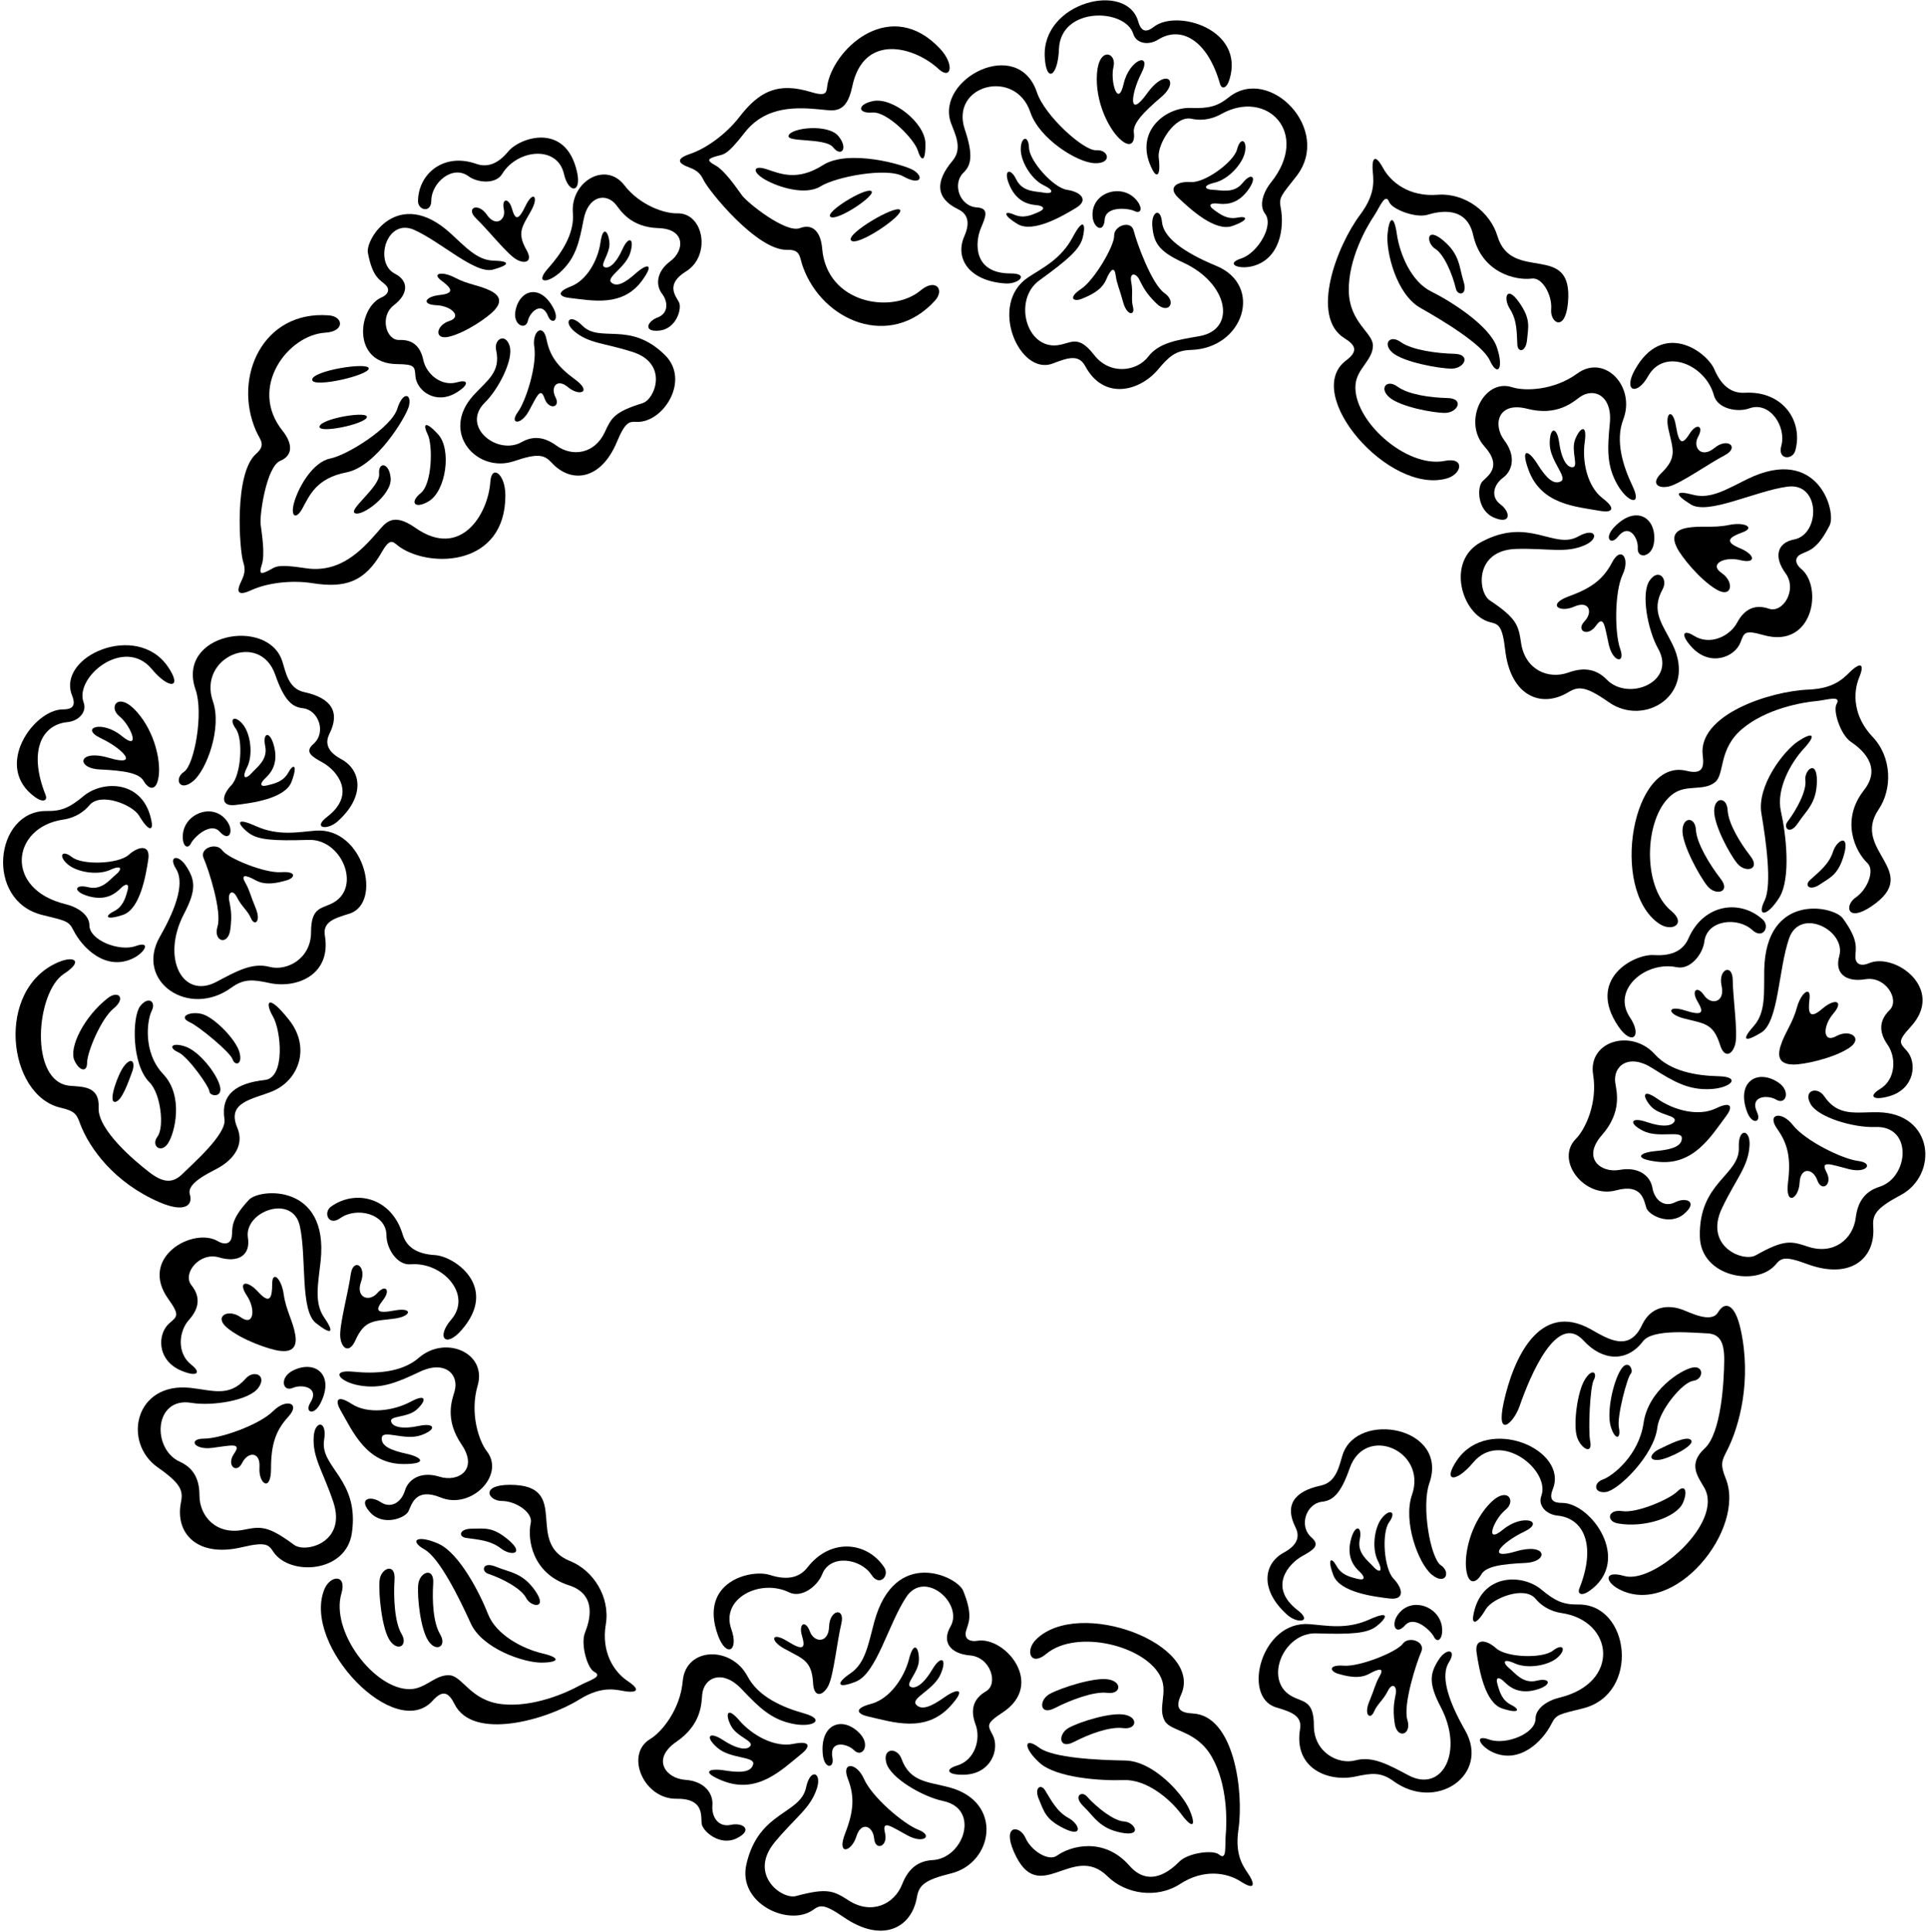 <?xml version="1.0" encoding="UTF-8"?>
<svg xmlns="http://www.w3.org/2000/svg" xmlns:xlink="http://www.w3.org/1999/xlink" width="476pt" height="477pt" viewBox="0 0 476 477" version="1.1">
<g id="surface1">
<path style=" stroke:none;fill-rule:nonzero;fill:rgb(0%,0%,0%);fill-opacity:1;" d="M 79.168 346.324 C 82.652 339.355 77.773 335.621 72.328 338.344 C 68.906 340.055 69.762 343.758 72.328 342.617 C 74.465 341.668 79.051 342.406 76.602 346.324 C 75.176 348.602 77.457 349.742 79.168 346.324 "/>
<path style=" stroke:none;fill-rule:nonzero;fill:rgb(0%,0%,0%);fill-opacity:1;" d="M 66.914 362.566 C 66.914 356.582 68.051 353.164 71.188 349.742 C 74.324 346.324 70.617 345.184 67.484 348.316 C 64.016 351.785 54.371 355.156 50.383 355.156 C 46.395 355.156 47.816 358.008 52.379 357.438 C 56.938 356.867 59.789 356.012 57.793 358.863 C 55.797 361.715 58.363 363.992 59.789 361.145 C 61.211 358.293 64.348 358.293 64.062 362.281 C 63.777 366.273 66.914 368.555 66.914 362.566 "/>
<path style=" stroke:none;fill-rule:nonzero;fill:rgb(0%,0%,0%);fill-opacity:1;" d="M 99.688 361.43 C 105.672 361.43 104.246 359.719 100.258 358.863 C 96.27 358.008 93.988 356.867 94.273 354.871 C 94.559 352.879 99.973 355.727 103.965 354.305 C 107.953 352.879 107.383 351.168 103.395 352.023 C 99.402 352.879 96.836 352.309 96.551 350.883 C 96.27 349.457 100.543 350.027 102.824 348.031 C 105.102 346.039 105.672 343.758 101.398 346.039 C 97.121 348.316 90.852 349.172 86.863 346.609 C 82.871 344.043 82.871 346.039 84.012 348.031 C 87.195 353.602 90.547 361.43 99.688 361.43 "/>
<path style=" stroke:none;fill-rule:nonzero;fill:rgb(0%,0%,0%);fill-opacity:1;" d="M 86.578 314.688 C 86.008 318.965 83.727 327.227 84.012 330.078 C 84.297 332.93 86.223 334.238 87.719 330.934 C 90.07 325.73 92.258 326.203 97.406 325.52 C 101.684 324.949 101.969 322.668 97.406 323.523 C 92.848 324.379 92.562 323.523 94.559 320.957 C 96.551 318.395 95.129 316.969 93.133 319.246 C 91.137 321.527 87.719 320.387 89.145 316.398 C 90.566 312.406 87.148 310.414 86.578 314.688 "/>
<path style=" stroke:none;fill-rule:nonzero;fill:rgb(0%,0%,0%);fill-opacity:1;" d="M 59.504 325.234 C 56.367 322.953 52.664 324.949 56.082 327.797 C 59.727 330.836 66.629 333.215 69.191 333.496 C 71.758 333.781 73.469 332.93 72.898 329.508 C 72.328 326.09 70.617 323.523 70.047 319.531 C 69.477 315.543 67.199 313.547 67.199 316.969 C 67.199 320.387 66.629 322.098 63.777 318.965 C 60.926 315.828 58.648 316.398 60.926 319.816 C 63.207 323.238 62.637 327.512 59.504 325.234 "/>
<path style=" stroke:none;fill-rule:nonzero;fill:rgb(0%,0%,0%);fill-opacity:1;" d="M 120.207 358.293 C 118.215 355.727 115.934 348.887 117.926 342.047 C 120.281 333.977 109.965 329.516 103.395 335.207 C 99.117 338.914 92.566 339.172 87.148 338.629 C 81.449 338.059 83.727 341.191 88.855 342.047 C 93.988 342.902 97.691 341.477 103.676 338.629 C 109.789 335.719 113.434 339.258 112.227 343.473 C 111.656 345.469 109.664 350.312 113.938 356.582 C 118.215 362.852 113.082 365.988 108.523 364.562 C 103.965 363.137 100.828 365.133 99.973 367.984 C 99.117 370.832 96.551 372.543 93.988 370.832 C 91.422 369.121 88.289 369.977 91.422 373.398 C 94.559 376.816 99.973 374.824 100.828 373.113 C 101.684 371.402 102.539 367.129 108.809 369.691 C 116.316 372.766 124.766 364.152 120.207 358.293 "/>
<path style=" stroke:none;fill-rule:nonzero;fill:rgb(0%,0%,0%);fill-opacity:1;" d="M 86.863 378.527 C 88.855 365.133 78.883 362.281 80.023 355.441 C 80.832 350.59 77.742 350.598 77.457 354.59 C 77.082 359.828 79.73 363.121 82.301 370.832 C 85.621 380.785 75.469 383.488 72.613 381.379 C 66.059 376.531 64.348 376.816 60.074 377.672 C 53.52 378.984 49.242 374.461 49.242 369.121 C 49.242 364.848 47.531 362.281 44.398 360.859 C 37.41 357.684 37.973 344.777 47.246 346.324 C 52.379 347.18 61.496 345.754 63.777 342.617 C 66.059 339.484 62.637 338.059 60.645 340.34 C 56.543 345.023 52.379 343.188 46.961 342.617 C 33.242 341.176 30.188 356.129 38.984 362.281 C 44.684 366.273 45.254 367.984 44.684 370.832 C 43.141 378.547 48.695 384.59 59.789 381.949 C 65.773 380.523 66.344 381.379 67.484 383.09 C 71.5 389.113 85.402 388.34 86.863 378.527 "/>
<path style=" stroke:none;fill-rule:nonzero;fill:rgb(0%,0%,0%);fill-opacity:1;" d="M 80.023 325.234 C 77.457 321.527 78.598 316.684 79.168 311.27 C 81.184 292.117 64.137 293.367 61.496 296.164 C 56.652 301.293 57.508 303.289 57.223 305.281 C 56.938 307.277 55.227 307.277 53.801 306.422 C 47.816 302.832 34.137 310.301 41.547 320.672 C 44.398 324.664 43.828 324.949 41.832 326.656 C 38.824 329.238 38.664 335.766 44.684 338.344 C 48.672 340.055 49.812 338.914 47.246 336.918 C 43.586 334.07 44.113 328.652 46.676 325.805 C 49.242 322.953 49.527 320.102 47.246 317.254 C 44.969 314.402 49.242 308.988 54.086 310.414 C 58.934 311.84 61.883 309.801 61.211 305.566 C 60.184 299.062 72.297 294.594 74.039 302.719 C 75.746 310.699 74.039 323.523 78.027 326.656 C 82.02 329.793 82.586 328.938 80.023 325.234 "/>
<path style=" stroke:none;fill-rule:nonzero;fill:rgb(0%,0%,0%);fill-opacity:1;" d="M 84.012 300.723 C 88.004 297.871 95.414 299.582 95.414 304.996 C 95.414 308.133 97.977 312.406 101.398 312.121 C 109.242 311.469 116.734 319.617 111.371 325.805 C 107.668 330.078 109.949 332.93 113.938 328.367 C 123.246 317.727 112.227 310.129 107.383 309.844 C 102.539 309.559 100.258 307.562 99.402 304.715 C 96.695 295.695 87.859 293.496 81.73 297.871 C 79.738 299.297 81.078 302.816 84.012 300.723 "/>
<path style=" stroke:none;fill-rule:nonzero;fill:rgb(0%,0%,0%);fill-opacity:1;" d="M 438.508 271.469 C 440.914 272.914 442.215 269.34 439.031 267.223 C 433.961 263.852 428.664 266.965 431.266 274.305 C 432.543 277.906 434.945 277.059 433.809 274.617 C 431.859 270.43 436.504 270.262 438.508 271.469 "/>
<path style=" stroke:none;fill-rule:nonzero;fill:rgb(0%,0%,0%);fill-opacity:1;" d="M 456.488 288.621 C 460.941 289.746 462.707 287.094 458.746 286.605 C 454.789 286.113 445.633 281.586 442.617 277.719 C 439.891 274.223 436.074 274.898 438.766 278.68 C 441.457 282.457 442.168 285.992 441.434 291.93 C 440.699 297.871 444.09 295.992 444.297 291.996 C 444.504 288.004 447.613 288.387 448.68 291.391 C 449.742 294.395 452.57 292.445 450.938 289.371 C 449.309 286.301 452.031 287.496 456.488 288.621 "/>
<path style=" stroke:none;fill-rule:nonzero;fill:rgb(0%,0%,0%);fill-opacity:1;" d="M 408.797 284.16 C 404.73 284.52 403.105 286.043 409.047 286.777 C 418.117 287.898 422.406 280.539 426.246 275.406 C 427.621 273.566 427.867 271.586 423.594 273.645 C 419.316 275.699 413.199 274.078 409.238 271.293 C 405.273 268.508 405.562 270.84 407.578 273.098 C 409.598 275.359 413.91 275.316 413.453 276.695 C 412.992 278.074 410.379 278.324 406.523 276.988 C 402.668 275.648 401.895 277.277 405.68 279.18 C 409.465 281.086 415.188 278.922 415.227 280.938 C 415.262 282.949 412.859 283.801 408.797 284.16 "/>
<path style=" stroke:none;fill-rule:nonzero;fill:rgb(0%,0%,0%);fill-opacity:1;" d="M 428.449 257.586 C 429.082 254.793 427.836 246.312 427.793 242 C 427.754 237.688 424.113 239.246 425.039 243.383 C 425.961 247.516 422.43 248.227 420.727 245.719 C 419.027 243.211 417.438 244.453 419.105 247.242 C 420.77 250.031 420.383 250.848 415.961 249.438 C 411.539 248.031 411.543 250.328 415.715 251.418 C 420.746 252.73 422.973 252.527 424.668 257.98 C 425.746 261.445 427.816 260.383 428.449 257.586 "/>
<path style=" stroke:none;fill-rule:nonzero;fill:rgb(0%,0%,0%);fill-opacity:1;" d="M 453.367 255.785 C 449.977 257.664 449.938 253.352 452.617 250.238 C 455.301 247.125 453.109 246.277 449.895 249.039 C 446.684 251.801 446.328 250.035 446.746 246.641 C 447.164 243.246 444.66 244.945 443.602 248.836 C 442.547 252.727 440.535 255.062 439.551 258.387 C 438.566 261.711 440.156 262.77 442.738 262.801 C 445.316 262.832 452.461 261.32 456.449 258.754 C 460.191 256.344 456.762 253.91 453.367 255.785 "/>
<path style=" stroke:none;fill-rule:nonzero;fill:rgb(0%,0%,0%);fill-opacity:1;" d="M 424.289 265.688 C 418.848 265.562 412.375 264.504 408.586 260.301 C 402.766 253.844 391.977 257.004 393.324 265.305 C 394.465 272.34 391.359 278.848 389.066 281.148 C 383.824 286.402 391.152 295.984 398.98 293.859 C 405.52 292.086 405.844 296.43 406.48 298.234 C 407.117 300.035 412.246 302.68 415.781 299.672 C 419.312 296.66 416.305 295.43 413.547 296.809 C 410.793 298.191 408.457 296.18 407.961 293.246 C 407.461 290.312 404.594 287.949 399.895 288.805 C 395.191 289.656 390.484 285.918 395.496 280.219 C 400.512 274.52 399.125 269.469 398.805 267.418 C 398.129 263.086 402.176 260.02 407.883 263.66 C 413.473 267.223 416.977 269.09 422.172 268.871 C 427.367 268.652 430.016 265.82 424.289 265.688 "/>
<path style=" stroke:none;fill-rule:nonzero;fill:rgb(0%,0%,0%);fill-opacity:1;" d="M 463.68 274.578 C 458.234 274.48 453.879 275.789 450.383 270.637 C 448.684 268.129 445.113 269.125 446.992 272.516 C 448.871 275.906 457.746 278.441 462.941 278.223 C 472.336 277.824 471.312 290.703 463.988 292.996 C 460.703 294.027 458.688 296.359 458.164 300.605 C 457.512 305.902 452.711 309.867 446.367 307.762 C 442.23 306.387 440.566 305.895 433.469 309.898 C 430.371 311.645 420.633 307.715 425.145 298.242 C 428.645 290.906 431.676 287.965 431.945 282.715 C 432.152 278.723 429.09 278.336 429.297 283.25 C 429.59 290.18 419.34 291.781 419.676 305.32 C 419.922 315.238 433.621 317.711 438.348 312.227 C 439.691 310.668 440.359 309.891 446.125 312.039 C 456.809 316.02 463.066 310.707 462.48 302.859 C 462.266 299.961 463.039 298.336 469.188 295.074 C 478.672 290.047 477.477 274.828 463.68 274.578 "/>
<path style=" stroke:none;fill-rule:nonzero;fill:rgb(0%,0%,0%);fill-opacity:1;" d="M 461.336 237.82 C 459.816 238.492 458.117 238.281 458.078 236.27 C 458.043 234.254 459.137 232.379 454.957 226.691 C 452.68 223.594 435.914 220.262 435.566 239.516 C 435.469 244.961 436.004 249.906 433.004 253.27 C 430.004 256.633 430.465 257.551 434.809 254.93 C 439.152 252.305 439.031 239.367 441.707 231.66 C 444.434 223.812 455.906 229.73 454.086 236.062 C 452.902 240.18 455.578 242.562 460.562 241.742 C 465.547 240.926 469.121 246.824 466.512 249.371 C 463.898 251.922 463.832 254.785 466.027 257.926 C 468.223 261.07 468.082 266.512 464.098 268.887 C 461.309 270.555 462.297 271.824 466.469 270.617 C 472.754 268.797 473.398 262.297 470.73 259.371 C 468.961 257.43 468.43 257.074 471.746 253.465 C 480.375 244.078 467.715 234.988 461.336 237.82 "/>
<path style=" stroke:none;fill-rule:nonzero;fill:rgb(0%,0%,0%);fill-opacity:1;" d="M 435.234 227.047 C 429.691 221.953 420.652 223.047 416.859 231.664 C 415.66 234.391 413.152 236.09 408.309 235.777 C 403.469 235.465 391.598 241.656 399.531 253.359 C 402.93 258.371 405.543 255.824 402.391 251.129 C 397.828 244.328 406.266 237.164 413.969 238.773 C 417.328 239.477 420.398 235.551 420.785 232.438 C 421.449 227.062 429.012 226.277 432.621 229.594 C 435.277 232.035 437.039 228.703 435.234 227.047 "/>
<path style=" stroke:none;fill-rule:nonzero;fill:rgb(0%,0%,0%);fill-opacity:1;" d="M 127.234 76.891 C 126.664 80.281 129.812 81.629 130.344 79.156 C 130.789 77.098 133.758 74.156 135.305 78.016 C 136.207 80.262 138.246 79.207 136.664 76.148 C 133.449 69.922 128.145 71.484 127.234 76.891 "/>
<path style=" stroke:none;fill-rule:nonzero;fill:rgb(0%,0%,0%);fill-opacity:1;" d="M 140.258 95.598 C 143.004 97.922 146.324 96.852 141.977 93.676 C 137.625 90.504 135.742 87.859 134.922 83.766 C 134.098 79.672 131.301 81.762 131.918 85.703 C 132.598 90.062 129.938 98.863 127.82 101.766 C 125.703 104.664 128.531 105.141 130.535 101.523 C 132.539 97.906 133.43 95.379 134.441 98.344 C 135.457 101.305 138.477 100.648 137.16 98.102 C 135.844 95.555 137.508 93.273 140.258 95.598 "/>
<path style=" stroke:none;fill-rule:nonzero;fill:rgb(0%,0%,0%);fill-opacity:1;" d="M 158.535 69.246 C 161.711 64.895 159.711 65.023 156.973 67.469 C 154.234 69.918 152.195 70.969 150.895 69.703 C 149.598 68.438 154.539 66.016 155.621 62.355 C 156.703 58.699 155.156 58.207 153.66 61.562 C 152.168 64.918 150.391 66.48 149.203 65.93 C 148.016 65.383 150.699 62.574 150.461 59.859 C 150.219 57.145 148.863 55.52 148.254 59.836 C 147.641 64.156 144.938 69.168 140.957 70.707 C 136.973 72.246 138.426 73.305 140.48 73.535 C 146.215 74.176 153.684 75.891 158.535 69.246 "/>
<path style=" stroke:none;fill-rule:nonzero;fill:rgb(0%,0%,0%);fill-opacity:1;" d="M 120.203 53.023 C 118.059 49.871 114.793 51.297 117.598 53.98 C 120.402 56.66 125.203 62.703 127.426 64.008 C 129.648 65.312 131.621 64.609 130.016 61.77 C 127.48 57.297 128.984 55.961 131.219 51.852 C 133.07 48.441 131.566 47.023 129.766 50.793 C 127.969 54.562 127.195 54.316 126.391 51.504 C 125.586 48.695 123.793 48.973 124.391 51.633 C 124.992 54.293 122.348 56.176 120.203 53.023 "/>
<path style=" stroke:none;fill-rule:nonzero;fill:rgb(0%,0%,0%);fill-opacity:1;" d="M 110.902 79.258 C 107.582 80.328 107.066 84.078 110.953 83.105 C 115.094 82.066 120.484 78.312 122.051 76.598 C 123.617 74.883 123.902 73.188 121.117 71.789 C 118.328 70.387 115.555 70.27 112.352 68.566 C 109.148 66.867 106.488 67.465 108.977 69.277 C 111.461 71.094 112.402 72.414 108.609 72.824 C 104.82 73.23 104.023 75.191 107.723 75.348 C 111.418 75.508 114.223 78.188 110.902 79.258 "/>
<path style=" stroke:none;fill-rule:nonzero;fill:rgb(0%,0%,0%);fill-opacity:1;" d="M 141.438 52.641 C 141.863 57.715 138.574 62.613 135.305 66.266 C 131.867 70.109 135.355 70.113 138.699 66.836 C 142.043 63.562 142.973 60.113 144.074 54.25 C 145.199 48.262 149.707 47.492 152.133 50.605 C 153.281 52.074 155.746 56.098 162.57 56.316 C 169.398 56.535 168.953 61.926 165.5 64.484 C 162.047 67.047 161.832 70.383 163.449 72.516 C 165.07 74.648 164.949 77.422 162.348 78.379 C 159.742 79.336 158.703 82.07 162.852 81.605 C 167 81.141 168.422 76.145 167.633 74.613 C 166.844 73.086 164.188 70.195 169.379 67 C 175.598 63.172 173.816 52.461 167.141 52.664 C 164.219 52.754 158.035 50.781 154.121 45.703 C 149.504 39.711 140.781 44.844 141.438 52.641 "/>
<path style=" stroke:none;fill-rule:nonzero;fill:rgb(0%,0%,0%);fill-opacity:1;" d="M 164.16 87.641 C 155.48 79.086 148.117 84.824 143.75 80.367 C 140.652 77.203 139.02 79.453 141.77 81.777 C 145.379 84.832 149.18 84.652 156.148 86.871 C 165.145 89.742 161.727 98.555 158.676 99.512 C 151.676 101.707 150.973 103.102 149.328 106.664 C 146.805 112.125 141.246 112.832 137.367 110 C 134.258 107.734 131.488 107.613 128.789 109.141 C 122.773 112.531 113.691 105.277 119.734 99.355 C 123.074 96.078 126.879 88.695 125.809 85.371 C 124.738 82.051 121.891 83.781 122.488 86.441 C 123.719 91.906 120.176 93.965 116.887 97.598 C 108.559 106.805 117.812 116.961 126.949 113.832 C 132.875 111.805 134.422 112.297 136.191 114.223 C 140.98 119.438 148.32 118.605 152.285 109.141 C 154.422 104.031 155.348 104.07 157.195 104.148 C 163.707 104.426 170.52 93.91 164.16 87.641 "/>
<path style=" stroke:none;fill-rule:nonzero;fill:rgb(0%,0%,0%);fill-opacity:1;" d="M 94.203 73.422 C 88.418 75.867 86.59 89.777 98.062 89.891 C 102.473 89.938 102.379 90.504 102.562 92.859 C 102.844 96.414 107.504 99.992 112.57 96.988 C 115.93 94.992 115.707 93.559 112.895 94.367 C 108.883 95.52 105.223 92.262 104.512 88.883 C 103.801 85.508 101.879 83.789 98.598 83.934 C 95.316 84.078 93.648 78.098 97.254 75.332 C 100.859 72.566 100.945 69.34 97.512 67.582 C 92.234 64.879 95.414 53.703 102.242 56.746 C 108.953 59.738 117.371 67.785 121.766 66.547 C 126.16 65.309 125.844 64.441 121.789 64.34 C 117.734 64.238 114.816 60.84 111.184 57.555 C 98.328 45.93 90.195 58.984 90.828 62.387 C 91.984 68.629 93.891 69.066 95.188 70.332 C 96.488 71.598 95.582 72.84 94.203 73.422 "/>
<path style=" stroke:none;fill-rule:nonzero;fill:rgb(0%,0%,0%);fill-opacity:1;" d="M 106.484 49.512 C 106.527 45.102 111.703 40.621 115.641 43.492 C 117.918 45.156 122.387 45.559 123.992 42.922 C 127.68 36.871 137.578 35.746 139.23 42.926 C 140.371 47.891 143.656 47.742 142.457 42.422 C 139.66 30.012 128.289 33.988 125.512 37.359 C 122.734 40.73 120.074 41.332 117.547 40.441 C 109.555 37.621 103.27 42.883 103.203 49.656 C 103.18 51.863 106.449 52.758 106.484 49.512 "/>
<path style=" stroke:none;fill-rule:nonzero;fill:rgb(0%,0%,0%);fill-opacity:1;" d="M 154.977 415.008 C 151.559 412.727 148.422 407.883 149.562 401.043 C 150.703 394.203 146.426 387.648 140.727 385.367 C 129.328 380.809 141.297 366.559 125.906 366.559 C 118.496 366.559 120.492 370.547 123.914 370.547 C 127.332 370.547 131.605 373.398 131.039 375.965 C 130.16 379.918 131.348 388.441 140.441 391.352 C 147.566 393.633 145.574 400.188 144.434 403.039 C 143.293 405.887 145.004 411.871 146.715 412.727 C 149.105 413.922 145.184 414.941 143.008 416.148 C 140.086 417.77 131.746 421.578 123.914 420.707 C 116.219 419.852 114.223 413.867 111.09 413.582 C 107.496 413.258 105.102 417.004 101.113 417.004 C 92.383 417.004 81.531 402.754 84.297 393.348 C 85.723 388.504 81.449 388.789 80.023 392.492 C 74.684 406.379 97.629 430.055 106.812 419.852 C 109.379 417.004 110.801 417.859 112.227 420.707 C 116.734 429.723 134.703 424.711 143.008 419.566 C 148.992 415.863 152.414 417.289 154.691 417.574 C 156.973 417.859 158.398 417.289 154.977 415.008 "/>
<path style=" stroke:none;fill-rule:nonzero;fill:rgb(0%,0%,0%);fill-opacity:1;" d="M 133.602 410.449 C 137.879 410.449 138.73 409.309 133.887 408.168 C 129.043 407.027 122.488 403.609 120.492 398.477 C 118.496 393.348 113.367 383.371 108.238 381.094 C 103.105 378.812 100.828 380.238 104.816 382.52 C 108.527 384.641 113.367 394.488 116.219 400.758 C 119.066 407.027 129.328 410.449 133.602 410.449 "/>
<path style=" stroke:none;fill-rule:nonzero;fill:rgb(0%,0%,0%);fill-opacity:1;" d="M 93.703 390.215 C 93.418 393.348 94.273 402.184 96.27 405.031 C 98.262 407.883 100.828 406.172 99.117 403.324 C 97.406 400.473 97.121 394.195 97.406 389.93 C 97.691 385.652 93.988 387.078 93.703 390.215 "/>
<path style=" stroke:none;fill-rule:nonzero;fill:rgb(0%,0%,0%);fill-opacity:1;" d="M 122.488 386.793 C 119.066 385.367 118.781 387.934 120.492 388.504 C 124.121 389.711 128.758 392.207 129.898 394.488 C 131.039 396.77 135.312 397.34 132.176 392.777 C 129.043 388.219 125.906 388.219 122.488 386.793 "/>
<path style=" stroke:none;fill-rule:nonzero;fill:rgb(0%,0%,0%);fill-opacity:1;" d="M 125.621 380.238 C 121.633 376.816 119.637 377.387 116.504 377.387 C 113.367 377.387 113.082 379.383 115.078 379.668 C 117.914 380.074 121.062 380.238 123.629 382.234 C 126.191 384.227 129.613 383.656 125.621 380.238 "/>
<path style=" stroke:none;fill-rule:nonzero;fill:rgb(0%,0%,0%);fill-opacity:1;" d="M 103.25 391.211 C 102.965 394.344 103.82 402.324 105.816 405.176 C 107.809 408.027 110.375 406.316 108.664 403.465 C 106.953 400.617 106.672 395.191 106.953 390.926 C 107.238 386.652 103.535 388.074 103.25 391.211 "/>
<path style=" stroke:none;fill-rule:nonzero;fill:rgb(0%,0%,0%);fill-opacity:1;" d="M 420.387 186.551 C 420.805 189.707 420.102 191.215 416.383 190.293 C 403.059 186.988 397.32 219.457 409.527 227.965 C 412.781 230.234 416.484 228.074 412.59 224.859 C 405.027 218.621 406.027 200.738 413.258 195.848 C 416.562 193.609 420.645 195.371 423.438 193.09 C 425.871 191.098 424.172 185.02 430.062 180 C 436.066 174.891 445.109 173.371 448.434 173.074 C 450.91 172.855 454.73 171.504 453.422 173.832 C 452.484 175.5 454.422 181.414 456.961 183.137 C 459.504 184.855 464.828 189.168 460.207 195.051 C 454.305 202.559 458.098 210.281 461.039 213.066 C 462.949 214.871 461.008 219.629 458.176 221.543 C 455.344 223.461 455.926 227.883 462.062 223.73 C 474.809 215.105 456.91 210.012 463.797 199.848 C 467.238 194.766 467.105 186.938 462.328 181.914 C 457.551 176.887 457.434 171.117 458.988 167.312 C 460.543 163.508 459.043 163.836 457.312 165.348 C 455.586 166.859 453.551 169.957 446.52 170.242 C 436.758 170.641 419.066 176.559 420.387 186.551 "/>
<path style=" stroke:none;fill-rule:nonzero;fill:rgb(0%,0%,0%);fill-opacity:1;" d="M 443.84 183.066 C 440.301 185.465 433.719 194.047 434.871 200.836 C 436.023 207.625 437.535 218.496 435.652 222.332 C 433.625 226.453 436.312 226.359 439.281 221.594 C 442.254 216.832 440.914 205.695 439.691 200.328 C 438.469 194.961 441.98 188.457 445.355 184.797 C 448.727 181.137 447.379 180.672 443.84 183.066 "/>
<path style=" stroke:none;fill-rule:nonzero;fill:rgb(0%,0%,0%);fill-opacity:1;" d="M 415.383 205.055 C 415.328 208.535 419.57 216.328 421.562 218.766 C 423.559 221.203 427.426 220.309 424.793 216.926 C 422.164 213.555 418.883 208.191 418.703 204.875 C 418.52 201.555 415.438 201.578 415.383 205.055 "/>
<path style=" stroke:none;fill-rule:nonzero;fill:rgb(0%,0%,0%);fill-opacity:1;" d="M 445.727 192.66 C 446.059 195.188 443.617 199.855 441.289 202.891 C 440.191 204.32 441.867 206.285 443.902 203.188 C 445.934 200.09 448.531 198.336 448.57 192.801 C 448.613 187.266 445.391 190.137 445.727 192.66 "/>
<path style=" stroke:none;fill-rule:nonzero;fill:rgb(0%,0%,0%);fill-opacity:1;" d="M 449.344 218.32 C 451.941 216.562 453.914 215.918 455.301 210.852 C 456.688 205.781 453.535 207.227 452.531 210.316 C 451.523 213.406 449.008 215.309 446.887 217.23 C 445.395 218.586 446.746 220.078 449.344 218.32 "/>
<path style=" stroke:none;fill-rule:nonzero;fill:rgb(0%,0%,0%);fill-opacity:1;" d="M 432.141 211.32 C 429.516 207.945 426.711 203.297 426.527 199.977 C 426.348 196.656 423.266 196.68 423.211 200.156 C 423.156 203.637 426.918 210.723 428.91 213.16 C 430.906 215.598 434.773 214.699 432.141 211.32 "/>
<path style=" stroke:none;fill-rule:nonzero;fill:rgb(0%,0%,0%);fill-opacity:1;" d="M 54.277 205.344 C 56.559 207.906 57.699 205.344 56.273 203.062 C 53.078 197.953 45.691 200.574 45.156 205.914 C 44.871 208.762 46.297 209.902 47.152 208.191 C 47.918 206.664 51.996 202.777 54.277 205.344 "/>
<path style=" stroke:none;fill-rule:nonzero;fill:rgb(0%,0%,0%);fill-opacity:1;" d="M 63.113 217.312 C 65.676 218.738 68.812 217.883 70.809 217.312 C 72.801 216.742 73.371 215.031 69.383 215.316 C 65.395 215.602 56.273 211.898 54.848 209.902 C 53.422 207.906 49.148 209.332 50.289 211.898 C 51.48 214.578 54.848 225.008 53.707 228.715 C 52.566 232.418 56.273 233.559 56.844 229.566 C 57.414 225.578 56.844 223.867 56.559 222.156 C 56.273 220.449 57.414 219.309 58.551 221.59 C 59.691 223.867 61.117 224.723 61.973 226.719 C 62.828 228.715 64.539 227.574 63.113 224.152 C 61.688 220.734 61.688 219.879 60.547 217.883 C 59.406 215.887 60.547 215.887 63.113 217.312 "/>
<path style=" stroke:none;fill-rule:nonzero;fill:rgb(0%,0%,0%);fill-opacity:1;" d="M 28.059 225.008 C 25.777 226.148 26.062 227.289 30.336 225.863 C 34.613 224.438 36 216.137 36.609 212.184 C 37.176 208.477 34.328 208.762 31.762 211.043 C 29.199 213.324 20.363 213.609 17.797 211.613 C 15.234 209.617 14.379 211.328 16.656 213.324 C 18.938 215.316 24.066 216.172 27.203 214.746 C 30.336 213.324 30.051 214.746 28.629 215.887 C 27.203 217.027 25.207 219.879 21.789 219.023 C 18.367 218.168 17.797 220.164 22.074 221.305 C 26.348 222.441 28.629 220.449 29.77 219.309 C 30.906 218.168 32.047 217.883 31.477 219.879 C 30.906 221.871 30.336 223.867 28.059 225.008 "/>
<path style=" stroke:none;fill-rule:nonzero;fill:rgb(0%,0%,0%);fill-opacity:1;" d="M 71.988 192.977 C 73.574 188.758 72.445 188.43 71.219 190.664 C 69.996 192.902 67.98 193.398 65.965 193.891 C 63.949 194.387 64.277 193.258 65.461 192.16 C 66.641 191.066 68.719 188.859 67.742 184.547 C 66.762 180.23 64.746 180.727 65.473 184.176 C 66.199 187.625 63.277 189.512 62.086 190.895 C 60.891 192.273 59.457 192.508 61 189.426 C 62.539 186.348 61.879 181.188 59.969 178.836 C 58.062 176.484 56.32 177.273 58.219 179.91 C 60.117 182.551 59.5 191.367 57.125 193.844 C 54.75 196.324 54.359 199.16 58.082 198.73 C 62.059 198.27 70.406 197.195 71.988 192.977 "/>
<path style=" stroke:none;fill-rule:nonzero;fill:rgb(0%,0%,0%);fill-opacity:1;" d="M 26.918 187.102 C 19.223 184.824 18.652 189.668 24.637 189.953 C 30.621 190.238 34.328 190.809 35.469 192.805 C 36.609 194.797 38.602 195.652 39.172 191.664 C 39.699 187.984 38.316 180.832 33.758 175.703 C 29.199 170.574 26.633 174.562 29.484 176.844 C 32.332 179.121 34.898 185.68 30.051 181.688 C 25.207 177.699 19.508 179.691 24.922 182.258 C 30.336 184.824 34.613 189.383 26.918 187.102 "/>
<path style=" stroke:none;fill-rule:nonzero;fill:rgb(0%,0%,0%);fill-opacity:1;" d="M 43.449 214.465 C 45.441 217.598 44.02 223.297 39.457 231.277 C 33.211 242.215 46.562 251.504 57.129 243.816 C 60.262 241.539 62.543 241.824 66.531 242.68 C 73.281 244.125 81.824 240.66 80.211 230.992 C 79.645 227.574 82.492 226.719 86.199 225.578 C 94.605 222.992 89.773 204.176 77.934 205.059 C 73.66 205.379 68.812 206.484 63.113 203.918 C 57.414 201.352 59.121 203.918 61.402 205.629 C 63.684 207.34 67.387 207.621 76.223 207.34 C 84.254 207.078 89.188 218.711 82.492 222.727 C 79.645 224.438 76.793 223.582 76.793 230.137 C 76.793 236.691 70.809 239.828 66.531 238.688 C 62.258 237.547 58.27 239.828 53.422 242.395 C 45.121 246.785 39.684 236.574 45.441 225.578 C 48.578 219.594 48.137 217.234 46.012 213.895 C 44.02 210.758 41.453 211.328 43.449 214.465 "/>
<path style=" stroke:none;fill-rule:nonzero;fill:rgb(0%,0%,0%);fill-opacity:1;" d="M 47.723 192.805 C 51.008 190.066 54.848 179.691 52.566 173.137 C 48.766 162.207 64.156 155.652 67.957 166.582 C 70.238 173.137 72.234 174.562 74.797 174.848 C 78.613 175.273 80.672 180.789 77.363 183.684 C 75.082 185.68 77.078 186.816 79.645 188.242 C 83.133 190.184 88.121 195.992 80.781 201.637 C 77.078 204.488 80.781 205.059 83.348 202.777 C 90.051 196.82 89.434 190.219 84.203 187.387 C 80.172 185.207 80.496 182.828 81.352 181.117 C 84.023 175.781 81.82 172.301 75.082 170.859 C 71.094 170.004 70.523 165.727 69.668 163.164 C 66.047 152.301 43.414 156.352 48.293 170.289 C 50.289 175.988 48.008 188.812 45.441 190.523 C 42.879 192.234 44.301 195.652 47.723 192.805 "/>
<path style=" stroke:none;fill-rule:nonzero;fill:rgb(0%,0%,0%);fill-opacity:1;" d="M 10.387 225.863 C 16.086 227.289 16.941 227.289 18.082 229.566 C 20.348 234.102 26.078 239.664 32.617 236.691 C 35.754 235.27 37.461 232.133 33.473 233.559 C 29.484 234.984 22.074 232.133 22.074 228.43 C 22.074 225.887 19.23 223.945 16.176 223.207 C 0.98 219.539 2.789 204.258 15.535 202.344 C 18.867 201.844 20.898 200.199 22.074 198.789 C 24.824 195.488 32.719 198.668 34.328 201.352 C 36.895 205.629 37.746 204.773 37.461 203.062 C 35.699 192.492 25.422 192.531 20.648 196.508 C 17.227 199.359 15.238 200.266 11.527 200.215 C -1.262 200.031 -3.875 222.297 10.387 225.863 "/>
<path style=" stroke:none;fill-rule:nonzero;fill:rgb(0%,0%,0%);fill-opacity:1;" d="M 8.676 196.793 C 10.672 198.219 11.812 197.648 11.242 196.223 C 7.078 185.812 10.008 178.934 16.656 178.27 C 19.508 177.984 21.504 175.703 20.648 173.422 C 18.293 167.141 30.691 157.031 37.461 165.156 C 41.738 170.289 45.156 170.004 41.453 164.59 C 33.766 153.355 13.914 162.008 17.797 171.715 C 18.938 174.562 17.512 175.133 15.52 175.133 C 8.355 175.133 -1.828 189.289 8.676 196.793 "/>
<path style=" stroke:none;fill-rule:nonzero;fill:rgb(0%,0%,0%);fill-opacity:1;" d="M 46.867 294.832 C 46.012 291.984 51.996 289.418 53.992 288.277 C 55.988 287.137 60.832 283.719 58.551 278.305 C 55.945 272.109 62.301 271.391 67.102 269.469 C 73.754 266.809 76.793 258.637 71.379 251.797 C 65.961 244.957 65.395 247.523 67.387 250.941 C 69.383 254.363 70.523 266.047 65.395 266.617 C 58.367 267.398 54.465 270.113 55.418 276.309 C 55.988 280.012 47.438 287.422 45.156 289.703 C 42.879 291.984 40.598 292.27 36.895 289.418 C 33.188 286.566 24.066 278.871 24.352 273.457 C 24.637 268.043 20.363 268.328 17.227 268.043 C 7.125 267.125 8.805 244.926 15.801 240.398 C 20.648 237.262 18.367 235.84 14.379 237.547 C -1.27 244.254 1.855 270.438 14.949 273.457 C 18.652 274.312 18.938 275.168 19.793 277.449 C 22.055 283.48 28.266 292.031 39.457 296.828 C 45.441 299.395 47.723 297.684 46.867 294.832 "/>
<path style=" stroke:none;fill-rule:nonzero;fill:rgb(0%,0%,0%);fill-opacity:1;" d="M 41.453 282.293 C 43.164 279.727 45.441 270.609 40.312 265.191 C 35.184 259.777 36.324 251.797 37.461 249.52 C 38.602 247.238 36.609 245.812 34.613 248.379 C 32.613 250.945 32.426 262.723 36.895 267.188 C 39.742 270.039 40.598 278.305 38.887 280.582 C 37.176 282.863 39.742 284.859 41.453 282.293 "/>
<path style=" stroke:none;fill-rule:nonzero;fill:rgb(0%,0%,0%);fill-opacity:1;" d="M 26.633 246.383 C 20.758 250.953 16.961 258.609 18.367 261.773 C 19.508 264.34 21.504 264.906 21.504 262.344 C 21.504 259.777 24.922 251.512 28.059 248.949 C 31.191 246.383 29.199 244.387 26.633 246.383 "/>
<path style=" stroke:none;fill-rule:nonzero;fill:rgb(0%,0%,0%);fill-opacity:1;" d="M 28.344 272.031 C 30.051 272.031 31.762 266.902 32.617 264.621 C 33.473 262.344 32.617 260.633 30.621 263.199 C 29.137 265.105 26.633 272.031 28.344 272.031 "/>
<path style=" stroke:none;fill-rule:nonzero;fill:rgb(0%,0%,0%);fill-opacity:1;" d="M 51.711 269.469 C 51.711 270.609 55.133 271.18 54.277 268.043 C 53.422 264.906 49.148 259.492 45.727 258.352 C 42.309 257.215 41.453 258.637 44.02 259.777 C 46.418 260.844 51.711 268.328 51.711 269.469 "/>
<path style=" stroke:none;fill-rule:nonzero;fill:rgb(0%,0%,0%);fill-opacity:1;" d="M 57.414 261.488 C 57.984 263.199 59.977 262.914 59.121 259.777 C 58.27 256.645 53.004 251.273 50.004 250.371 C 47.152 249.52 43.734 250.941 46.867 252.367 C 49.188 253.422 56.844 259.777 57.414 261.488 "/>
<path style=" stroke:none;fill-rule:nonzero;fill:rgb(0%,0%,0%);fill-opacity:1;" d="M 62.066 145.684 C 65.773 143.973 71.758 143.117 77.172 143.973 C 85.277 145.254 90.062 143.645 94.273 136.277 C 96.551 132.289 97.121 133.996 98.832 135.137 C 106.621 140.332 124.77 139.637 124.77 122.312 C 124.77 116.898 121.348 114.617 121.062 118.895 C 120.531 126.871 113.805 138.18 102.539 130.293 C 96.836 126.305 95.129 129.152 93.133 131.434 C 89.289 135.824 83.961 141.574 75.461 140.27 C 68.051 139.129 68.051 139.984 66.344 140.84 C 64.633 141.691 63.777 141.977 64.633 139.414 C 65.488 136.848 64.633 131.719 64.348 129.438 C 64.062 127.156 65.773 115.188 69.191 113.762 C 72.613 112.34 72.043 109.203 69.762 106.352 C 61.199 95.648 71.105 82.672 80.309 82.129 C 85.152 81.844 84.867 78.137 81.164 77.852 C 64.883 76.602 57.434 93.141 63.207 106.352 C 64.242 108.719 65.773 109.773 63.207 112.055 C 57.711 116.938 59.109 135.953 60.074 138.844 C 60.926 141.406 59.789 142.832 59.219 144.258 C 58.648 145.684 58.363 147.395 62.066 145.684 "/>
<path style=" stroke:none;fill-rule:nonzero;fill:rgb(0%,0%,0%);fill-opacity:1;" d="M 98.074 100.938 C 96.648 105.496 85.816 112.34 81.543 113.191 C 77.27 114.047 73.848 120.031 72.707 123.738 C 71.566 127.441 72.992 128.582 74.703 125.449 C 76.414 122.312 78.121 118.039 85.531 116.613 C 92.941 115.188 100.242 102.859 100.922 100.367 C 101.777 97.234 99.496 96.379 98.074 100.938 "/>
<path style=" stroke:none;fill-rule:nonzero;fill:rgb(0%,0%,0%);fill-opacity:1;" d="M 90.566 103.027 C 91.137 101.316 79.168 103.312 78.883 105.309 C 78.629 107.094 89.996 104.738 90.566 103.027 "/>
<path style=" stroke:none;fill-rule:nonzero;fill:rgb(0%,0%,0%);fill-opacity:1;" d="M 77.078 93.812 C 77.363 95.809 91.043 92.672 91.043 90.965 C 91.043 89.254 76.754 91.555 77.078 93.812 "/>
<path style=" stroke:none;fill-rule:nonzero;fill:rgb(0%,0%,0%);fill-opacity:1;" d="M 87.621 126.684 C 89.461 127.602 96.742 122.121 96.457 118.133 C 96.172 114.145 93.324 113.859 93.605 116.992 C 93.895 120.129 85.914 125.828 87.621 126.684 "/>
<path style=" stroke:none;fill-rule:nonzero;fill:rgb(0%,0%,0%);fill-opacity:1;" d="M 105.863 123.738 C 110.137 121.172 111.562 110.914 108.145 107.207 C 104.723 103.504 104.438 104.93 105.578 107.207 C 106.891 109.832 106.719 119.465 103.867 121.742 C 101.02 124.023 102.406 125.812 105.863 123.738 "/>
<path style=" stroke:none;fill-rule:nonzero;fill:rgb(0%,0%,0%);fill-opacity:1;" d="M 203.129 433.039 C 203.48 436.848 206.02 436.613 205.52 433.969 C 204.66 429.434 209.199 430.406 210.848 432.07 C 212.824 434.062 214.965 430.922 212.398 428.086 C 208.312 423.57 202.414 425.285 203.129 433.039 "/>
<path style=" stroke:none;fill-rule:nonzero;fill:rgb(0%,0%,0%);fill-opacity:1;" d="M 224.059 453.117 C 228.102 455.305 230.465 453.168 226.746 451.719 C 223.027 450.27 215.266 443.629 213.297 439.141 C 211.512 435.082 207.645 434.797 209.324 439.121 C 211.004 443.445 210.824 447.047 208.652 452.625 C 206.48 458.203 210.23 457.215 211.414 453.395 C 212.598 449.57 215.516 450.711 215.812 453.883 C 216.105 457.055 219.32 455.863 218.496 452.48 C 217.672 449.102 220.02 450.934 224.059 453.117 "/>
<path style=" stroke:none;fill-rule:nonzero;fill:rgb(0%,0%,0%);fill-opacity:1;" d="M 178.926 437.07 C 174.898 436.418 172.949 437.496 178.527 439.668 C 187.047 442.984 193.012 436.906 197.996 432.875 C 199.781 431.43 200.504 429.57 195.855 430.512 C 191.207 431.453 185.676 428.383 182.52 424.707 C 179.363 421.031 179.066 423.363 180.469 426.047 C 181.867 428.734 186.059 429.754 185.277 430.98 C 184.492 432.203 181.895 431.805 178.488 429.559 C 175.078 427.316 173.93 428.703 177.129 431.477 C 180.328 434.254 186.41 433.562 185.953 435.523 C 185.492 437.488 182.953 437.723 178.926 437.07 "/>
<path style=" stroke:none;fill-rule:nonzero;fill:rgb(0%,0%,0%);fill-opacity:1;" d="M 224.434 409.539 C 223.23 414.23 219.625 419.43 215.039 420.641 C 210.453 421.852 211.922 423.199 214.164 423.707 C 220.418 425.121 228.453 427.934 234.629 421.195 C 238.672 416.781 236.449 416.676 233.121 419.039 C 229.797 421.406 227.414 422.316 226.137 420.762 C 224.859 419.203 230.617 417.133 232.262 413.23 C 233.906 409.324 232.262 408.59 230.195 412.109 C 228.133 415.629 225.98 417.137 224.734 416.383 C 223.492 415.633 226.801 412.863 226.867 409.836 C 226.938 406.805 225.641 404.844 224.434 409.539 "/>
<path style=" stroke:none;fill-rule:nonzero;fill:rgb(0%,0%,0%);fill-opacity:1;" d="M 204.695 401.535 C 204.574 405.77 200.977 405.59 199.941 402.742 C 198.91 399.895 197.066 400.703 197.996 403.82 C 198.922 406.934 198.348 407.625 194.406 405.176 C 190.469 402.723 189.906 404.949 193.684 407.035 C 198.234 409.543 200.445 409.895 200.746 415.598 C 200.941 419.219 203.211 418.695 204.512 416.145 C 205.812 413.59 206.688 405.062 207.707 400.871 C 208.727 396.68 204.816 397.301 204.695 401.535 "/>
<path style=" stroke:none;fill-rule:nonzero;fill:rgb(0%,0%,0%);fill-opacity:1;" d="M 180.426 450.5 C 177.414 451.164 175.645 448.637 175.883 445.672 C 176.121 442.707 173.922 439.711 169.156 439.383 C 164.391 439.055 160.746 434.273 167.008 429.98 C 173.266 425.691 173.164 420.453 173.359 418.387 C 173.766 414.02 178.445 412.043 183.086 416.973 C 187.629 421.801 190.562 424.473 195.652 425.539 C 200.742 426.605 204.004 424.512 198.488 422.973 C 193.242 421.512 187.23 418.895 184.59 413.891 C 180.535 406.199 169.301 406.613 168.562 414.988 C 167.941 422.086 163.336 427.633 160.543 429.301 C 154.172 433.105 158.918 444.195 167.031 444.059 C 173.805 443.945 173.047 448.238 173.223 450.145 C 173.402 452.047 177.723 455.871 181.887 453.82 C 186.047 451.773 183.438 449.836 180.426 450.5 "/>
<path style=" stroke:none;fill-rule:nonzero;fill:rgb(0%,0%,0%);fill-opacity:1;" d="M 234.484 441.273 C 229.23 439.84 224.684 440.039 222.562 434.184 C 221.531 431.336 217.828 431.422 218.816 435.172 C 219.801 438.922 227.781 443.559 232.875 444.625 C 242.074 446.547 237.918 458.777 230.254 459.203 C 226.816 459.391 224.293 461.16 222.742 465.145 C 220.805 470.121 215.18 472.781 209.547 469.184 C 205.871 466.836 204.383 465.949 196.516 468.082 C 193.09 469.016 184.609 462.812 191.312 454.742 C 196.508 448.488 200.172 446.383 201.723 441.363 C 202.906 437.539 200.031 436.41 199.023 441.227 C 197.605 448.016 187.273 447.051 184.273 460.258 C 182.074 469.93 194.746 475.695 200.676 471.539 C 202.359 470.359 203.199 469.77 208.262 473.27 C 217.637 479.754 225.008 476.141 226.367 468.395 C 226.871 465.531 228.023 464.145 234.781 462.496 C 245.211 459.949 247.793 444.91 234.484 441.273 "/>
<path style=" stroke:none;fill-rule:nonzero;fill:rgb(0%,0%,0%);fill-opacity:1;" d="M 241.246 405.066 C 239.609 405.344 238.016 404.723 238.473 402.762 C 238.934 400.801 240.453 399.25 237.801 392.711 C 236.355 389.152 220.926 381.797 215.852 400.375 C 214.418 405.629 213.723 410.555 209.988 413.078 C 206.254 415.598 206.625 417.027 211.328 415.129 C 216.422 413.074 219.246 401.086 223.734 394.27 C 228.305 387.332 237.973 395.891 234.652 401.578 C 232.492 405.281 234.5 408.25 239.531 408.68 C 244.562 409.109 246.582 415.707 243.426 417.535 C 240.266 419.363 239.496 422.121 240.852 425.711 C 242.207 429.297 240.734 434.535 236.285 435.859 C 233.172 436.789 233.82 438.266 238.16 438.117 C 244.703 437.898 246.926 431.758 245.059 428.266 C 243.816 425.949 243.391 425.473 247.492 422.789 C 258.164 415.812 248.125 403.891 241.246 405.066 "/>
<path style=" stroke:none;fill-rule:nonzero;fill:rgb(0%,0%,0%);fill-opacity:1;" d="M 215.164 388.789 C 217.137 391.809 219.664 389.016 218.324 386.961 C 214.203 380.66 205.172 379.5 199.375 386.922 C 197.547 389.27 194.695 390.301 190.078 388.809 C 185.461 387.316 172.434 390.398 177.246 403.691 C 179.309 409.387 182.469 407.559 180.566 402.23 C 177.816 394.52 187.758 389.648 194.828 393.102 C 197.91 394.609 201.852 391.559 202.988 388.637 C 204.953 383.59 212.48 384.688 215.164 388.789 "/>
<path style=" stroke:none;fill-rule:nonzero;fill:rgb(0%,0%,0%);fill-opacity:1;" d="M 305.746 451.699 C 307.152 442.031 304.59 423.555 294.527 423.012 C 291.344 422.844 289.992 421.875 291.586 418.387 C 297.285 405.898 266.426 394.285 255.816 404.719 C 252.988 407.5 254.43 411.535 258.305 408.297 C 265.828 402.012 283.223 406.289 286.699 414.293 C 288.289 417.953 285.809 421.645 287.539 424.805 C 289.047 427.57 295.332 427.012 299.184 433.73 C 303.102 440.57 302.93 449.738 302.609 453.062 C 302.367 455.535 302.996 459.539 300.949 457.82 C 299.48 456.594 293.312 457.41 291.152 459.59 C 288.992 461.773 283.773 466.215 278.844 460.586 C 272.551 453.406 264.262 455.711 260.98 458.094 C 258.855 459.637 254.539 456.852 253.176 453.715 C 251.812 450.578 247.359 450.34 250.312 457.137 C 256.445 471.25 264.746 454.594 273.469 463.234 C 277.832 467.555 285.547 468.863 291.367 465.09 C 297.184 461.32 302.879 462.266 306.332 464.492 C 309.785 466.723 309.742 465.188 308.57 463.211 C 307.402 461.234 304.73 458.664 305.746 451.699 "/>
<path style=" stroke:none;fill-rule:nonzero;fill:rgb(0%,0%,0%);fill-opacity:1;" d="M 256.602 435.137 C 260.738 438.934 271.93 439.664 277.43 439.449 C 282.93 439.238 288.68 443.887 291.656 447.875 C 294.633 451.863 295.336 450.629 293.633 446.707 C 291.93 442.785 284.703 434.738 277.82 434.621 C 270.934 434.504 259.973 433.992 256.547 431.434 C 252.867 428.68 252.469 431.34 256.602 435.137 "/>
<path style=" stroke:none;fill-rule:nonzero;fill:rgb(0%,0%,0%);fill-opacity:1;" d="M 273.789 414.621 C 270.383 413.926 261.938 416.66 259.176 418.172 C 256.414 419.684 256.586 423.648 260.391 421.684 C 264.191 419.723 270.062 417.484 273.359 417.914 C 276.652 418.348 277.199 415.316 273.789 414.621 "/>
<path style=" stroke:none;fill-rule:nonzero;fill:rgb(0%,0%,0%);fill-opacity:1;" d="M 268.281 443.426 C 267.078 442.086 264.84 443.367 267.508 445.938 C 270.18 448.504 271.426 451.379 276.859 452.438 C 282.289 453.496 280.062 449.805 277.52 449.668 C 274.973 449.531 270.836 446.27 268.281 443.426 "/>
<path style=" stroke:none;fill-rule:nonzero;fill:rgb(0%,0%,0%);fill-opacity:1;" d="M 258.02 441.98 C 256.965 440.262 255.25 441.32 256.496 444.195 C 257.746 447.07 258.02 449.125 262.746 451.422 C 267.473 453.719 266.633 450.355 263.781 448.797 C 260.93 447.242 259.523 444.418 258.02 441.98 "/>
<path style=" stroke:none;fill-rule:nonzero;fill:rgb(0%,0%,0%);fill-opacity:1;" d="M 265.109 430.043 C 268.91 428.082 273.996 426.184 277.293 426.617 C 280.59 427.047 281.137 424.016 277.727 423.32 C 274.316 422.625 266.656 425.023 263.895 426.531 C 261.133 428.043 261.305 432.008 265.109 430.043 "/>
<path style=" stroke:none;fill-rule:nonzero;fill:rgb(0%,0%,0%);fill-opacity:1;" d="M 354.023 404.082 C 354.879 405.793 356.301 404.652 356.02 401.805 C 355.484 396.465 348.098 393.844 344.902 398.953 C 343.477 401.234 344.617 403.797 346.898 401.234 C 349.176 398.668 353.258 402.555 354.023 404.082 "/>
<path style=" stroke:none;fill-rule:nonzero;fill:rgb(0%,0%,0%);fill-opacity:1;" d="M 346.328 405.793 C 344.902 407.789 335.781 411.492 331.793 411.207 C 327.801 410.922 328.371 412.633 330.367 413.203 C 332.363 413.773 335.496 414.629 338.062 413.203 C 340.629 411.777 341.77 411.777 340.629 413.773 C 339.488 415.77 339.488 416.621 338.062 420.043 C 336.637 423.465 338.348 424.602 339.203 422.609 C 340.059 420.613 341.48 419.758 342.621 417.477 C 343.762 415.199 344.902 416.34 344.617 418.047 C 344.332 419.758 343.762 421.469 344.332 425.457 C 344.902 429.449 348.605 428.309 347.469 424.602 C 346.328 420.898 349.695 410.469 350.887 407.789 C 352.027 405.223 347.754 403.797 346.328 405.793 "/>
<path style=" stroke:none;fill-rule:nonzero;fill:rgb(0%,0%,0%);fill-opacity:1;" d="M 370.84 421.754 C 375.113 423.18 375.398 422.039 373.117 420.898 C 370.84 419.758 370.27 417.762 369.699 415.77 C 369.129 413.773 370.27 414.059 371.406 415.199 C 372.547 416.34 374.828 418.332 379.102 417.195 C 383.379 416.055 382.809 414.059 379.387 414.914 C 375.969 415.77 373.973 412.918 372.547 411.777 C 371.121 410.637 370.84 409.215 373.973 410.637 C 377.105 412.062 382.238 411.207 384.52 409.215 C 386.797 407.219 385.941 405.508 383.379 407.504 C 380.812 409.496 371.977 409.215 369.414 406.934 C 366.848 404.652 363.996 404.367 364.566 408.074 C 365.176 412.027 366.562 420.328 370.84 421.754 "/>
<path style=" stroke:none;fill-rule:nonzero;fill:rgb(0%,0%,0%);fill-opacity:1;" d="M 335.211 389.781 C 333.195 389.285 331.18 388.793 329.953 386.555 C 328.73 384.32 327.602 384.648 329.188 388.867 C 330.77 393.086 339.117 394.16 343.094 394.621 C 346.816 395.051 346.426 392.215 344.051 389.734 C 341.676 387.258 341.059 378.441 342.957 375.801 C 344.855 373.164 343.113 372.371 341.203 374.727 C 339.297 377.078 338.637 382.238 340.176 385.316 C 341.719 388.398 340.281 388.164 339.09 386.785 C 337.898 385.402 334.977 383.516 335.703 380.066 C 336.426 376.617 334.414 376.121 333.434 380.438 C 332.453 384.75 334.535 386.953 335.715 388.051 C 336.898 389.148 337.227 390.277 335.211 389.781 "/>
<path style=" stroke:none;fill-rule:nonzero;fill:rgb(0%,0%,0%);fill-opacity:1;" d="M 365.707 388.695 C 366.848 386.699 370.551 386.129 376.539 385.844 C 382.523 385.559 381.953 380.715 374.258 382.992 C 366.562 385.273 370.84 380.715 376.254 378.148 C 381.668 375.582 375.969 373.59 371.121 377.578 C 366.277 381.57 368.844 375.012 371.691 372.734 C 374.543 370.453 371.977 366.465 367.418 371.594 C 362.855 376.723 361.477 383.875 362.004 387.555 C 362.574 391.543 364.566 390.688 365.707 388.695 "/>
<path style=" stroke:none;fill-rule:nonzero;fill:rgb(0%,0%,0%);fill-opacity:1;" d="M 357.727 410.352 C 359.723 407.219 357.156 406.648 355.164 409.781 C 353.035 413.125 352.598 415.484 355.73 421.469 C 361.492 432.465 356.055 442.676 347.754 438.281 C 342.906 435.719 338.918 433.438 334.645 434.578 C 330.367 435.719 324.383 432.582 324.383 426.027 C 324.383 419.473 321.531 420.328 318.684 418.617 C 311.988 414.602 316.922 402.969 324.953 403.227 C 333.789 403.512 337.492 403.227 339.773 401.52 C 342.051 399.809 343.762 397.242 338.062 399.809 C 332.363 402.371 327.516 401.266 323.242 400.949 C 311.398 400.062 306.566 418.883 314.977 421.469 C 318.684 422.609 321.531 423.465 320.965 426.883 C 319.352 436.551 327.895 440.016 334.645 438.57 C 338.633 437.715 340.914 437.43 344.047 439.707 C 354.613 447.395 367.965 438.102 361.719 427.168 C 357.156 419.188 355.73 413.488 357.727 410.352 "/>
<path style=" stroke:none;fill-rule:nonzero;fill:rgb(0%,0%,0%);fill-opacity:1;" d="M 319.824 377.008 C 320.676 378.719 321.004 381.098 316.973 383.277 C 311.742 386.109 311.121 392.711 317.828 398.668 C 320.395 400.949 324.098 400.379 320.395 397.527 C 313.055 391.883 318.039 386.074 321.531 384.133 C 324.098 382.707 326.094 381.57 323.812 379.574 C 320.504 376.68 322.559 371.16 326.379 370.738 C 328.941 370.453 330.938 369.027 333.219 362.473 C 337.02 351.543 352.41 358.098 348.605 369.027 C 346.328 375.582 350.168 385.957 353.453 388.695 C 356.871 391.543 358.297 388.121 355.73 386.414 C 353.168 384.703 350.887 371.879 352.883 366.18 C 357.762 352.238 335.129 348.188 331.508 359.055 C 330.652 361.617 330.082 365.895 326.094 366.746 C 319.355 368.191 317.152 371.672 319.824 377.008 "/>
<path style=" stroke:none;fill-rule:nonzero;fill:rgb(0%,0%,0%);fill-opacity:1;" d="M 389.648 396.102 C 385.938 396.156 383.949 395.246 380.527 392.398 C 375.754 388.422 365.477 388.379 363.715 398.953 C 363.426 400.664 364.281 401.52 366.848 397.242 C 368.457 394.559 376.352 391.379 379.102 394.68 C 380.277 396.09 382.309 397.73 385.637 398.23 C 398.387 400.148 400.195 415.43 384.996 419.098 C 381.941 419.836 379.102 421.777 379.102 424.32 C 379.102 428.023 371.691 430.871 367.703 429.449 C 363.715 428.023 365.422 431.156 368.559 432.582 C 375.098 435.555 380.828 429.988 383.094 425.457 C 384.23 423.18 385.09 423.18 390.789 421.754 C 405.051 418.188 402.438 395.922 389.648 396.102 "/>
<path style=" stroke:none;fill-rule:nonzero;fill:rgb(0%,0%,0%);fill-opacity:1;" d="M 359.723 360.477 C 356.02 365.895 359.438 366.18 363.715 361.047 C 370.484 352.922 382.883 363.031 380.527 369.312 C 379.672 371.594 381.668 373.871 384.52 374.156 C 391.168 374.824 394.098 381.703 389.934 392.113 C 389.363 393.539 390.504 394.109 392.496 392.684 C 403.004 385.18 392.82 371.023 385.656 371.023 C 383.664 371.023 382.238 370.453 383.379 367.602 C 387.258 357.898 367.41 349.246 359.723 360.477 "/>
<path style=" stroke:none;fill-rule:nonzero;fill:rgb(0%,0%,0%);fill-opacity:1;" d="M 429.773 328.297 C 428.344 321.684 425.801 321.176 424.156 323.98 C 422.516 326.781 417.27 324.008 415.312 323.297 C 413.352 322.586 408.109 321.344 405.355 327.184 C 402.203 333.863 396.984 330.559 392.879 328.23 C 379.895 320.867 373.551 335.785 371.277 346.078 C 369.211 355.441 373.719 351.309 375.148 347.184 C 377.805 339.531 384.418 323.785 390.953 330.941 C 395.449 335.867 401.543 336.516 405.617 331.133 C 408.055 327.914 418.332 329.074 421.297 329.156 C 424.262 329.238 425.746 330.812 425.691 335.852 C 425.641 340.887 425.004 353.797 420.82 357.621 C 416.633 361.449 419.23 364.59 420.766 367.262 C 425.715 375.867 408.273 391.156 401.008 389.059 C 395.977 387.605 396.188 390.457 399.684 392.309 C 413.391 399.559 431.113 377.52 426.062 364.996 C 424.633 361.453 425.109 360.59 426.328 358.211 C 429.551 351.926 432.445 340.66 429.773 328.297 "/>
<path style=" stroke:none;fill-rule:nonzero;fill:rgb(0%,0%,0%);fill-opacity:1;" d="M 396.453 368.34 C 399.477 367.984 408.336 359.32 409.164 352.48 C 409.695 348.113 415.363 341.262 418.012 340.895 C 420.66 340.531 420.715 337.027 417.855 337.605 C 414.992 338.184 406.941 343.219 405.777 351.293 C 404.609 359.363 398.043 364.441 395.711 365.254 C 393.383 366.066 393.434 368.695 396.453 368.34 "/>
<path style=" stroke:none;fill-rule:nonzero;fill:rgb(0%,0%,0%);fill-opacity:1;" d="M 414.145 368.172 C 412.238 370.09 404.188 373.594 400.531 373.055 C 396.879 372.516 396.504 375.57 399.418 376.09 C 406.094 377.277 413.898 374.527 415.469 371.059 C 416.738 368.242 416.051 366.254 414.145 368.172 "/>
<path style=" stroke:none;fill-rule:nonzero;fill:rgb(0%,0%,0%);fill-opacity:1;" d="M 417.535 355.559 C 416.582 354.219 411.812 356.719 409.645 357.754 C 407.473 358.785 406.676 360.738 409.695 360.383 C 411.941 360.117 418.488 356.902 417.535 355.559 "/>
<path style=" stroke:none;fill-rule:nonzero;fill:rgb(0%,0%,0%);fill-opacity:1;" d="M 400.109 338.211 C 398.254 341.227 396.613 348.629 397.672 352.164 C 398.73 355.699 400.266 355.301 399.684 352.438 C 399.141 349.758 401.75 340.008 402.598 339.156 C 403.445 338.305 401.965 335.195 400.109 338.211 "/>
<path style=" stroke:none;fill-rule:nonzero;fill:rgb(0%,0%,0%);fill-opacity:1;" d="M 391.266 340.598 C 389.41 343.609 388.352 351.754 389.355 354.781 C 390.309 357.656 393.273 359.27 392.586 355.746 C 392.078 353.141 392.535 342.383 393.488 340.656 C 394.441 338.93 393.117 337.578 391.266 340.598 "/>
<path style=" stroke:none;fill-rule:nonzero;fill:rgb(0%,0%,0%);fill-opacity:1;" d="M 169.297 40.98 C 170.691 41.625 172.496 41.879 173.637 44.332 C 174.918 47.098 186.945 61.887 194.297 61.672 C 197.727 61.57 197.336 63.391 198.207 65.816 C 203.07 79.391 219.84 86.312 230.824 74.23 C 233.324 71.484 230.988 68.594 227.27 71.711 C 220.203 77.629 204.09 74.984 202.977 61.32 C 202.68 57.684 200.941 55.012 197.477 56.32 C 194.012 57.633 184.555 50.098 183.199 48.242 C 181.84 46.387 178.941 42.07 176.562 40.789 C 174.18 39.512 174.996 39.133 176.828 38.578 C 178.66 38.027 179.246 38.648 183.855 32.738 C 189.141 25.953 196.961 26.48 202.77 27.039 C 205.785 27.332 208.984 28.23 210.395 21.418 C 213.18 7.949 225.832 11.562 231.691 17 C 234.832 19.914 235.758 15.91 232.039 11.973 C 220.156 -0.629 206.48 11.312 204.375 20.434 C 203.914 22.438 204.672 24.074 200.273 22.734 C 192.16 20.266 187.574 22.379 182.555 28.867 C 179.203 33.207 174.262 36.691 170.395 37.988 C 166.523 39.285 167.906 40.336 169.297 40.98 "/>
<path style=" stroke:none;fill-rule:nonzero;fill:rgb(0%,0%,0%);fill-opacity:1;" d="M 225.516 42.02 C 223.312 40.676 209.543 36.715 203.176 40.762 C 196.809 44.809 192.629 42.871 189.234 41.766 C 185.84 40.656 185.586 42.465 188.957 44.379 C 192.328 46.289 198.922 48.301 202.617 45.988 C 206.316 43.676 218.887 41.223 223.051 43.562 C 227.219 45.902 228.289 43.715 225.516 42.02 "/>
<path style=" stroke:none;fill-rule:nonzero;fill:rgb(0%,0%,0%);fill-opacity:1;" d="M 215.086 47.16 C 213.496 46.305 203.609 52.395 205.02 53.52 C 206.594 54.773 216.672 48.012 215.086 47.16 "/>
<path style=" stroke:none;fill-rule:nonzero;fill:rgb(0%,0%,0%);fill-opacity:1;" d="M 222.207 51.805 C 221.031 50.559 208.93 57.664 210.09 59.312 C 211.406 61.176 223.379 53.047 222.207 51.805 "/>
<path style=" stroke:none;fill-rule:nonzero;fill:rgb(0%,0%,0%);fill-opacity:1;" d="M 205.707 36.391 C 207.652 38.867 209.527 36.703 207 33.605 C 204.469 30.508 195.41 31.516 194.703 33.445 C 194.047 35.242 203.766 33.914 205.707 36.391 "/>
<path style=" stroke:none;fill-rule:nonzero;fill:rgb(0%,0%,0%);fill-opacity:1;" d="M 228.473 35.422 C 228.418 30.379 220.34 23.891 215.473 24.961 C 211.535 25.82 211.75 28.074 215.387 27.777 C 219.027 27.48 225.758 34.371 226.605 37.18 C 227.34 39.621 228.523 40.461 228.473 35.422 "/>
<path style=" stroke:none;fill-rule:nonzero;fill:rgb(0%,0%,0%);fill-opacity:1;" d="M 408.363 133.852 C 409.074 127.805 403.902 124.488 398.535 130.129 C 395.898 132.902 397.746 134.656 399.406 132.543 C 402.258 128.91 404.512 132.973 404.344 135.305 C 404.145 138.105 407.918 137.648 408.363 133.852 "/>
<path style=" stroke:none;fill-rule:nonzero;fill:rgb(0%,0%,0%);fill-opacity:1;" d="M 398.031 138.797 C 395.879 142.906 393.051 145.141 387.422 147.176 C 381.793 149.211 385 151.383 388.656 149.758 C 392.312 148.137 393.379 151.086 391.184 153.395 C 388.984 155.699 392 157.34 394.004 154.492 C 396.008 151.648 396.172 154.621 397.184 159.102 C 398.195 163.586 401.359 163.957 400.008 160.203 C 398.648 156.453 398.547 146.238 400.629 141.797 C 402.512 137.785 400.184 134.688 398.031 138.797 "/>
<path style=" stroke:none;fill-rule:nonzero;fill:rgb(0%,0%,0%);fill-opacity:1;" d="M 385.363 118.828 C 383.582 119.773 381.734 118.02 379.574 114.555 C 377.414 111.094 375.324 110.336 377.355 115.965 C 380.465 124.562 388.965 125.055 395.281 126.156 C 397.547 126.551 399.422 125.871 395.652 122.988 C 391.887 120.109 390.559 113.922 391.25 109.125 C 391.941 104.332 389.992 105.641 388.891 108.465 C 387.789 111.285 389.777 115.113 388.34 115.328 C 386.902 115.547 385.496 113.328 384.945 109.281 C 384.395 105.238 382.59 105.285 382.605 109.523 C 382.621 113.758 387.141 117.883 385.363 118.828 "/>
<path style=" stroke:none;fill-rule:nonzero;fill:rgb(0%,0%,0%);fill-opacity:1;" d="M 412.168 120.055 C 414.945 119.355 421.945 114.402 425.77 112.414 C 429.598 110.426 426.559 107.887 423.289 110.582 C 420.023 113.277 417.789 110.449 419.254 107.797 C 420.723 105.145 418.898 104.289 417.164 107.039 C 415.43 109.785 414.527 109.809 413.781 105.23 C 413.035 100.648 410.988 101.691 411.906 105.906 C 413.012 110.984 414.199 112.879 410.105 116.859 C 407.504 119.391 409.391 120.754 412.168 120.055 "/>
<path style=" stroke:none;fill-rule:nonzero;fill:rgb(0%,0%,0%);fill-opacity:1;" d="M 430.211 131.414 C 433.426 130.254 430.777 128.785 426.828 129.605 C 422.883 130.426 419.891 129.688 416.48 130.312 C 413.07 130.941 412.848 132.84 413.984 135.156 C 415.125 137.469 419.707 143.152 423.801 145.547 C 427.645 147.797 428.262 143.633 425.051 141.461 C 421.844 139.285 425.672 137.297 429.66 138.281 C 433.652 139.262 433.414 136.926 429.496 135.309 C 425.578 133.695 426.992 132.578 430.211 131.414 "/>
<path style=" stroke:none;fill-rule:nonzero;fill:rgb(0%,0%,0%);fill-opacity:1;" d="M 373.336 95.598 C 366.277 93.305 361.047 104.176 366.484 110.195 C 371.027 115.219 367.297 117.477 365.98 118.859 C 364.664 120.246 364.625 126.016 368.906 127.805 C 373.188 129.59 372.93 126.352 370.449 124.52 C 367.969 122.688 368.703 119.695 371.098 117.922 C 373.484 116.148 374.297 112.523 371.406 108.719 C 368.52 104.914 369.723 99.023 377.074 100.914 C 384.422 102.805 388.301 99.281 389.984 98.07 C 393.539 95.504 398.105 97.73 397.445 104.465 C 396.797 111.062 396.719 115.031 399.266 119.562 C 401.812 124.098 405.535 125.18 403.062 120.012 C 400.711 115.102 398.727 108.852 400.758 103.57 C 403.883 95.457 396.18 87.266 389.387 92.223 C 383.633 96.426 376.426 96.605 373.336 95.598 "/>
<path style=" stroke:none;fill-rule:nonzero;fill:rgb(0%,0%,0%);fill-opacity:1;" d="M 387.199 170.891 C 389.688 169.387 391.488 169.344 397.18 173.348 C 405.953 179.527 418.98 171.574 412.961 159.16 C 410.586 154.262 407.445 150.965 410.457 145.52 C 411.926 142.867 409.422 140.137 407.25 143.348 C 405.074 146.555 406.832 155.617 409.379 160.152 C 413.984 168.348 402.039 173.262 396.68 167.77 C 394.273 165.305 391.281 164.57 387.258 166.02 C 382.238 167.836 376.531 165.352 375.539 158.742 C 374.891 154.43 374.578 152.723 367.793 148.203 C 364.836 146.234 363.93 135.77 374.418 135.508 C 382.547 135.309 386.539 136.68 391.344 134.547 C 395 132.922 393.957 130.016 389.668 132.426 C 383.621 135.82 377.551 127.406 365.633 133.836 C 356.898 138.543 360.898 151.879 367.93 153.609 C 369.922 154.102 370.922 154.348 371.613 160.461 C 372.898 171.789 380.469 174.965 387.199 170.891 "/>
<path style=" stroke:none;fill-rule:nonzero;fill:rgb(0%,0%,0%);fill-opacity:1;" d="M 431.504 118.219 C 426.605 120.598 422.438 123.312 418.078 122.16 C 413.723 121.008 413.113 121.836 417.418 124.52 C 421.723 127.211 433.203 121.242 441.289 120.141 C 449.52 119.02 449.438 131.926 442.965 133.172 C 438.758 133.98 437.844 137.445 440.828 141.52 C 443.816 145.59 440.176 151.449 436.723 150.273 C 433.266 149.098 430.684 150.336 428.871 153.715 C 427.062 157.098 422.148 159.434 418.227 156.957 C 415.477 155.223 414.793 156.68 417.758 159.852 C 422.227 164.637 428.312 162.27 429.715 158.562 C 430.645 156.105 430.719 155.473 435.441 156.797 C 447.715 160.242 450.09 144.84 444.68 140.43 C 443.391 139.379 442.809 137.773 444.59 136.828 C 446.367 135.879 448.535 136.008 451.715 129.707 C 453.445 126.277 448.832 109.816 431.504 118.219 "/>
<path style=" stroke:none;fill-rule:nonzero;fill:rgb(0%,0%,0%);fill-opacity:1;" d="M 406.895 92.871 C 410.891 85.727 421.098 90.004 423.148 97.605 C 424.043 100.918 428.934 101.879 431.883 100.812 C 436.977 98.973 441.102 105.359 439.777 110.082 C 438.801 113.551 442.57 113.617 443.23 111.258 C 445.266 104.008 440.195 96.441 430.797 96.961 C 427.824 97.129 425.172 95.66 423.258 91.199 C 421.344 86.738 410.453 78.957 403.609 91.328 C 400.676 96.633 404.133 97.809 406.895 92.871 "/>
<path style=" stroke:none;fill-rule:nonzero;fill:rgb(0%,0%,0%);fill-opacity:1;" d="M 331.965 83.523 C 334.676 85.195 335.398 86.691 332.332 88.992 C 321.352 97.23 342.895 122.195 357.199 118.109 C 361.02 117.02 361.684 112.789 356.73 113.777 C 347.117 115.695 333.887 103.617 334.664 94.926 C 335.02 90.949 338.965 88.898 338.961 85.293 C 338.953 82.145 333.172 79.625 333.004 71.887 C 332.832 64.004 337.371 56.035 339.242 53.273 C 340.641 51.215 342 47.398 342.98 49.887 C 343.68 51.664 349.488 53.902 352.43 53.02 C 355.367 52.137 362.074 50.734 363.711 58.031 C 365.801 67.352 374.188 69.293 378.203 68.77 C 380.809 68.43 383.266 72.941 382.965 76.348 C 382.66 79.754 386.453 82.098 387.113 74.715 C 388.484 59.387 373.227 70.039 369.699 58.281 C 367.934 52.402 361.785 47.559 354.871 48.086 C 347.957 48.613 343.41 45.062 341.441 41.449 C 339.477 37.844 338.781 39.211 338.863 41.508 C 338.945 43.805 340.059 47.336 335.836 52.969 C 329.977 60.785 323.387 78.234 331.965 83.523 "/>
<path style=" stroke:none;fill-rule:nonzero;fill:rgb(0%,0%,0%);fill-opacity:1;" d="M 344.859 57.746 C 344.156 52.82 342.945 53.57 342.562 57.828 C 342.184 62.086 344.676 72.609 350.668 76.004 C 356.66 79.402 366.039 85.098 367.82 88.98 C 369.738 93.16 371.359 91.016 369.547 85.703 C 367.73 80.391 358.254 74.395 353.32 71.949 C 348.387 69.508 345.562 62.672 344.859 57.746 "/>
<path style=" stroke:none;fill-rule:nonzero;fill:rgb(0%,0%,0%);fill-opacity:1;" d="M 359.023 87.344 C 354.746 87.246 348.52 86.406 345.832 84.449 C 343.145 82.492 341.215 84.895 343.875 87.137 C 346.535 89.375 355.262 91.012 358.41 91.008 C 361.559 91.004 363.305 87.441 359.023 87.344 "/>
<path style=" stroke:none;fill-rule:nonzero;fill:rgb(0%,0%,0%);fill-opacity:1;" d="M 354.332 61.418 C 356.5 62.754 358.574 67.598 359.453 71.316 C 359.871 73.07 362.449 73.016 361.336 69.48 C 360.223 65.949 360.5 62.824 356.238 59.297 C 351.973 55.77 352.16 60.078 354.332 61.418 "/>
<path style=" stroke:none;fill-rule:nonzero;fill:rgb(0%,0%,0%);fill-opacity:1;" d="M 377.012 83.879 C 377.289 80.758 378.035 78.82 374.984 74.543 C 371.934 70.266 371.062 73.621 372.82 76.352 C 374.578 79.086 374.465 82.234 374.613 85.098 C 374.719 87.109 376.73 87.004 377.012 83.879 "/>
<path style=" stroke:none;fill-rule:nonzero;fill:rgb(0%,0%,0%);fill-opacity:1;" d="M 345.02 95.445 C 342.336 93.488 340.402 95.891 343.062 98.133 C 345.727 100.371 353.598 101.934 356.746 101.93 C 359.895 101.926 361.641 98.359 357.359 98.266 C 353.086 98.168 347.707 97.402 345.02 95.445 "/>
<path style=" stroke:none;fill-rule:nonzero;fill:rgb(0%,0%,0%);fill-opacity:1;" d="M 269.762 53.633 C 270.031 56.309 272.504 57.641 272.734 54.215 C 272.969 50.793 278.574 51.367 280.113 52.109 C 281.836 52.938 282.266 51.164 280.297 49.086 C 276.605 45.188 269.16 47.637 269.762 53.633 "/>
<path style=" stroke:none;fill-rule:nonzero;fill:rgb(0%,0%,0%);fill-opacity:1;" d="M 266.895 71.348 C 263.562 73.562 265.059 74.566 266.988 73.797 C 268.914 73.027 271.914 71.785 273.074 69.09 C 274.23 66.395 275.133 65.695 275.449 67.969 C 275.77 70.246 276.293 70.922 277.258 74.496 C 278.223 78.074 280.273 77.93 279.73 75.828 C 279.184 73.73 279.789 72.18 279.297 69.68 C 278.801 67.18 280.402 67.383 281.223 68.91 C 282.043 70.438 282.637 72.137 285.531 74.945 C 288.422 77.75 290.656 74.582 287.488 72.352 C 284.316 70.117 280.602 59.809 279.902 56.957 C 279.234 54.23 274.98 55.723 275.074 58.172 C 275.168 60.621 270.223 69.133 266.895 71.348 "/>
<path style=" stroke:none;fill-rule:nonzero;fill:rgb(0%,0%,0%);fill-opacity:1;" d="M 299.902 45.086 C 303.254 44.293 306.789 40.48 307.371 37.508 C 307.953 34.531 306.23 33.703 305.422 36.852 C 304.617 39.996 297.453 45.18 294.031 44.945 C 290.605 44.711 288.18 46.23 290.895 48.812 C 293.797 51.566 299.973 57.285 304.227 55.797 C 308.48 54.305 308.008 53.23 305.508 53.723 C 303.004 54.219 301.336 52.988 299.66 51.758 C 297.988 50.531 299.066 50.059 300.664 50.262 C 302.266 50.465 305.289 50.648 307.973 47.133 C 310.656 43.613 308.984 42.383 306.801 45.152 C 304.621 47.922 301.297 46.891 299.473 46.859 C 297.648 46.828 296.551 45.879 299.902 45.086 "/>
<path style=" stroke:none;fill-rule:nonzero;fill:rgb(0%,0%,0%);fill-opacity:1;" d="M 256.484 52.312 C 254.59 53.152 252.691 53.992 250.355 52.977 C 248.02 51.957 247.324 52.906 251.16 55.273 C 254.996 57.641 262.254 53.383 265.68 51.312 C 268.887 49.375 266.84 47.371 263.445 46.863 C 260.051 46.359 254.172 39.762 254.055 36.516 C 253.941 33.266 252.082 33.707 252.012 36.734 C 251.941 39.766 254.578 44.25 257.68 45.742 C 260.781 47.234 259.508 47.93 257.719 47.566 C 255.93 47.203 252.465 47.5 250.926 44.328 C 249.391 41.152 247.496 41.996 249.359 46.008 C 251.227 50.02 254.219 50.488 255.824 50.633 C 257.43 50.777 258.379 51.469 256.484 52.312 "/>
<path style=" stroke:none;fill-rule:nonzero;fill:rgb(0%,0%,0%);fill-opacity:1;" d="M 270.824 18.219 C 270.359 25.066 273.645 31.566 276.309 34.152 C 279.203 36.961 280.258 35.062 279.938 32.785 C 279.617 30.512 282.199 27.793 286.758 23.906 C 291.316 20.02 287.902 16.535 283.211 23.047 C 278.52 29.559 279.113 23.336 281.824 17.996 C 284.539 12.652 278.809 14.562 277.418 20.684 C 276.027 26.805 274.047 20.051 274.906 16.504 C 275.766 12.953 271.293 11.371 270.824 18.219 "/>
<path style=" stroke:none;fill-rule:nonzero;fill:rgb(0%,0%,0%);fill-opacity:1;" d="M 259.871 89.754 C 263.5 88.387 266.277 87.32 267.922 90.371 C 272.562 99.004 281.438 96.516 285.891 91.242 C 288.523 88.125 290.152 86.504 294.027 86.391 C 307.086 86 311.961 70.484 300.328 65.656 C 291.836 62.137 287.223 58.504 286.883 54.801 C 286.539 51.102 284.164 52.219 284.504 55.922 C 284.867 59.863 285.965 61.996 292.105 64.812 C 303.391 69.984 305.34 81.391 296.086 82.996 C 290.684 83.93 286.133 84.57 283.449 88.086 C 280.766 91.605 274.113 92.785 270.102 87.602 C 266.09 82.418 264.359 84.84 261.059 85.23 C 253.309 86.152 250.09 73.934 256.602 69.223 C 263.762 64.039 266.52 61.551 267.273 58.801 C 268.031 56.055 267.812 52.98 264.875 58.496 C 261.938 64.012 257.426 66.105 253.852 68.465 C 243.945 75.012 251.641 92.852 259.871 89.754 "/>
<path style=" stroke:none;fill-rule:nonzero;fill:rgb(0%,0%,0%);fill-opacity:1;" d="M 234.754 30.273 C 235.645 32.824 237.812 36.555 235.18 39.676 C 230.734 44.938 231.121 49.035 236.496 51.625 C 238.223 52.453 239.934 54.137 238.082 58.328 C 235.676 63.77 239.227 69.367 248.176 69.977 C 251.598 70.211 254.18 67.492 249.508 67.504 C 240.246 67.531 240.637 59.883 242.211 56.215 C 243.367 53.516 244.246 51.395 241.223 51.211 C 236.836 50.945 235.086 45.328 237.844 42.656 C 239.699 40.859 240.406 38.512 238.195 31.934 C 234.516 20.961 250.699 16.727 254.379 27.699 C 256.59 34.277 265.973 40.133 270.246 40.285 C 274.695 40.449 273.73 36.871 270.652 37.09 C 267.578 37.305 257.926 28.559 256.016 22.828 C 251.348 8.82 230.969 19.465 234.754 30.273 "/>
<path style=" stroke:none;fill-rule:nonzero;fill:rgb(0%,0%,0%);fill-opacity:1;" d="M 293.926 26.648 C 287.719 26.426 279.562 32.684 284.641 42.121 C 285.461 43.648 286.66 43.805 286.07 38.852 C 285.703 35.742 290 28.398 294.195 29.324 C 295.988 29.719 298.598 29.777 301.539 28.137 C 312.793 21.848 323.574 32.832 313.801 45.031 C 311.836 47.48 310.777 50.758 312.332 52.766 C 314.598 55.695 310.484 62.484 306.453 63.801 C 302.43 65.113 305.699 66.547 309.051 65.754 C 316.043 64.105 317.164 56.195 316.184 51.227 C 315.691 48.727 316.367 48.203 320.004 43.586 C 329.102 32.039 313.41 16.027 303.406 23.996 C 300.504 26.309 298.375 26.809 293.926 26.648 "/>
<path style=" stroke:none;fill-rule:nonzero;fill:rgb(0%,0%,0%);fill-opacity:1;" d="M 261.441 12.145 C 261.824 1.57 277.816 1.98 279.801 8.391 C 280.52 10.719 283.492 11.301 285.922 9.781 C 291.586 6.238 298.113 9.887 301.191 20.668 C 301.609 22.145 302.859 21.898 303.566 19.551 C 307.285 7.184 290.566 2.223 284.902 6.605 C 283.324 7.824 281.848 8.246 281.008 5.297 C 278.137 -4.754 257.145 0.547 257.938 14.137 C 258.32 20.684 261.203 18.816 261.441 12.145 "/>
</g>
</svg>
